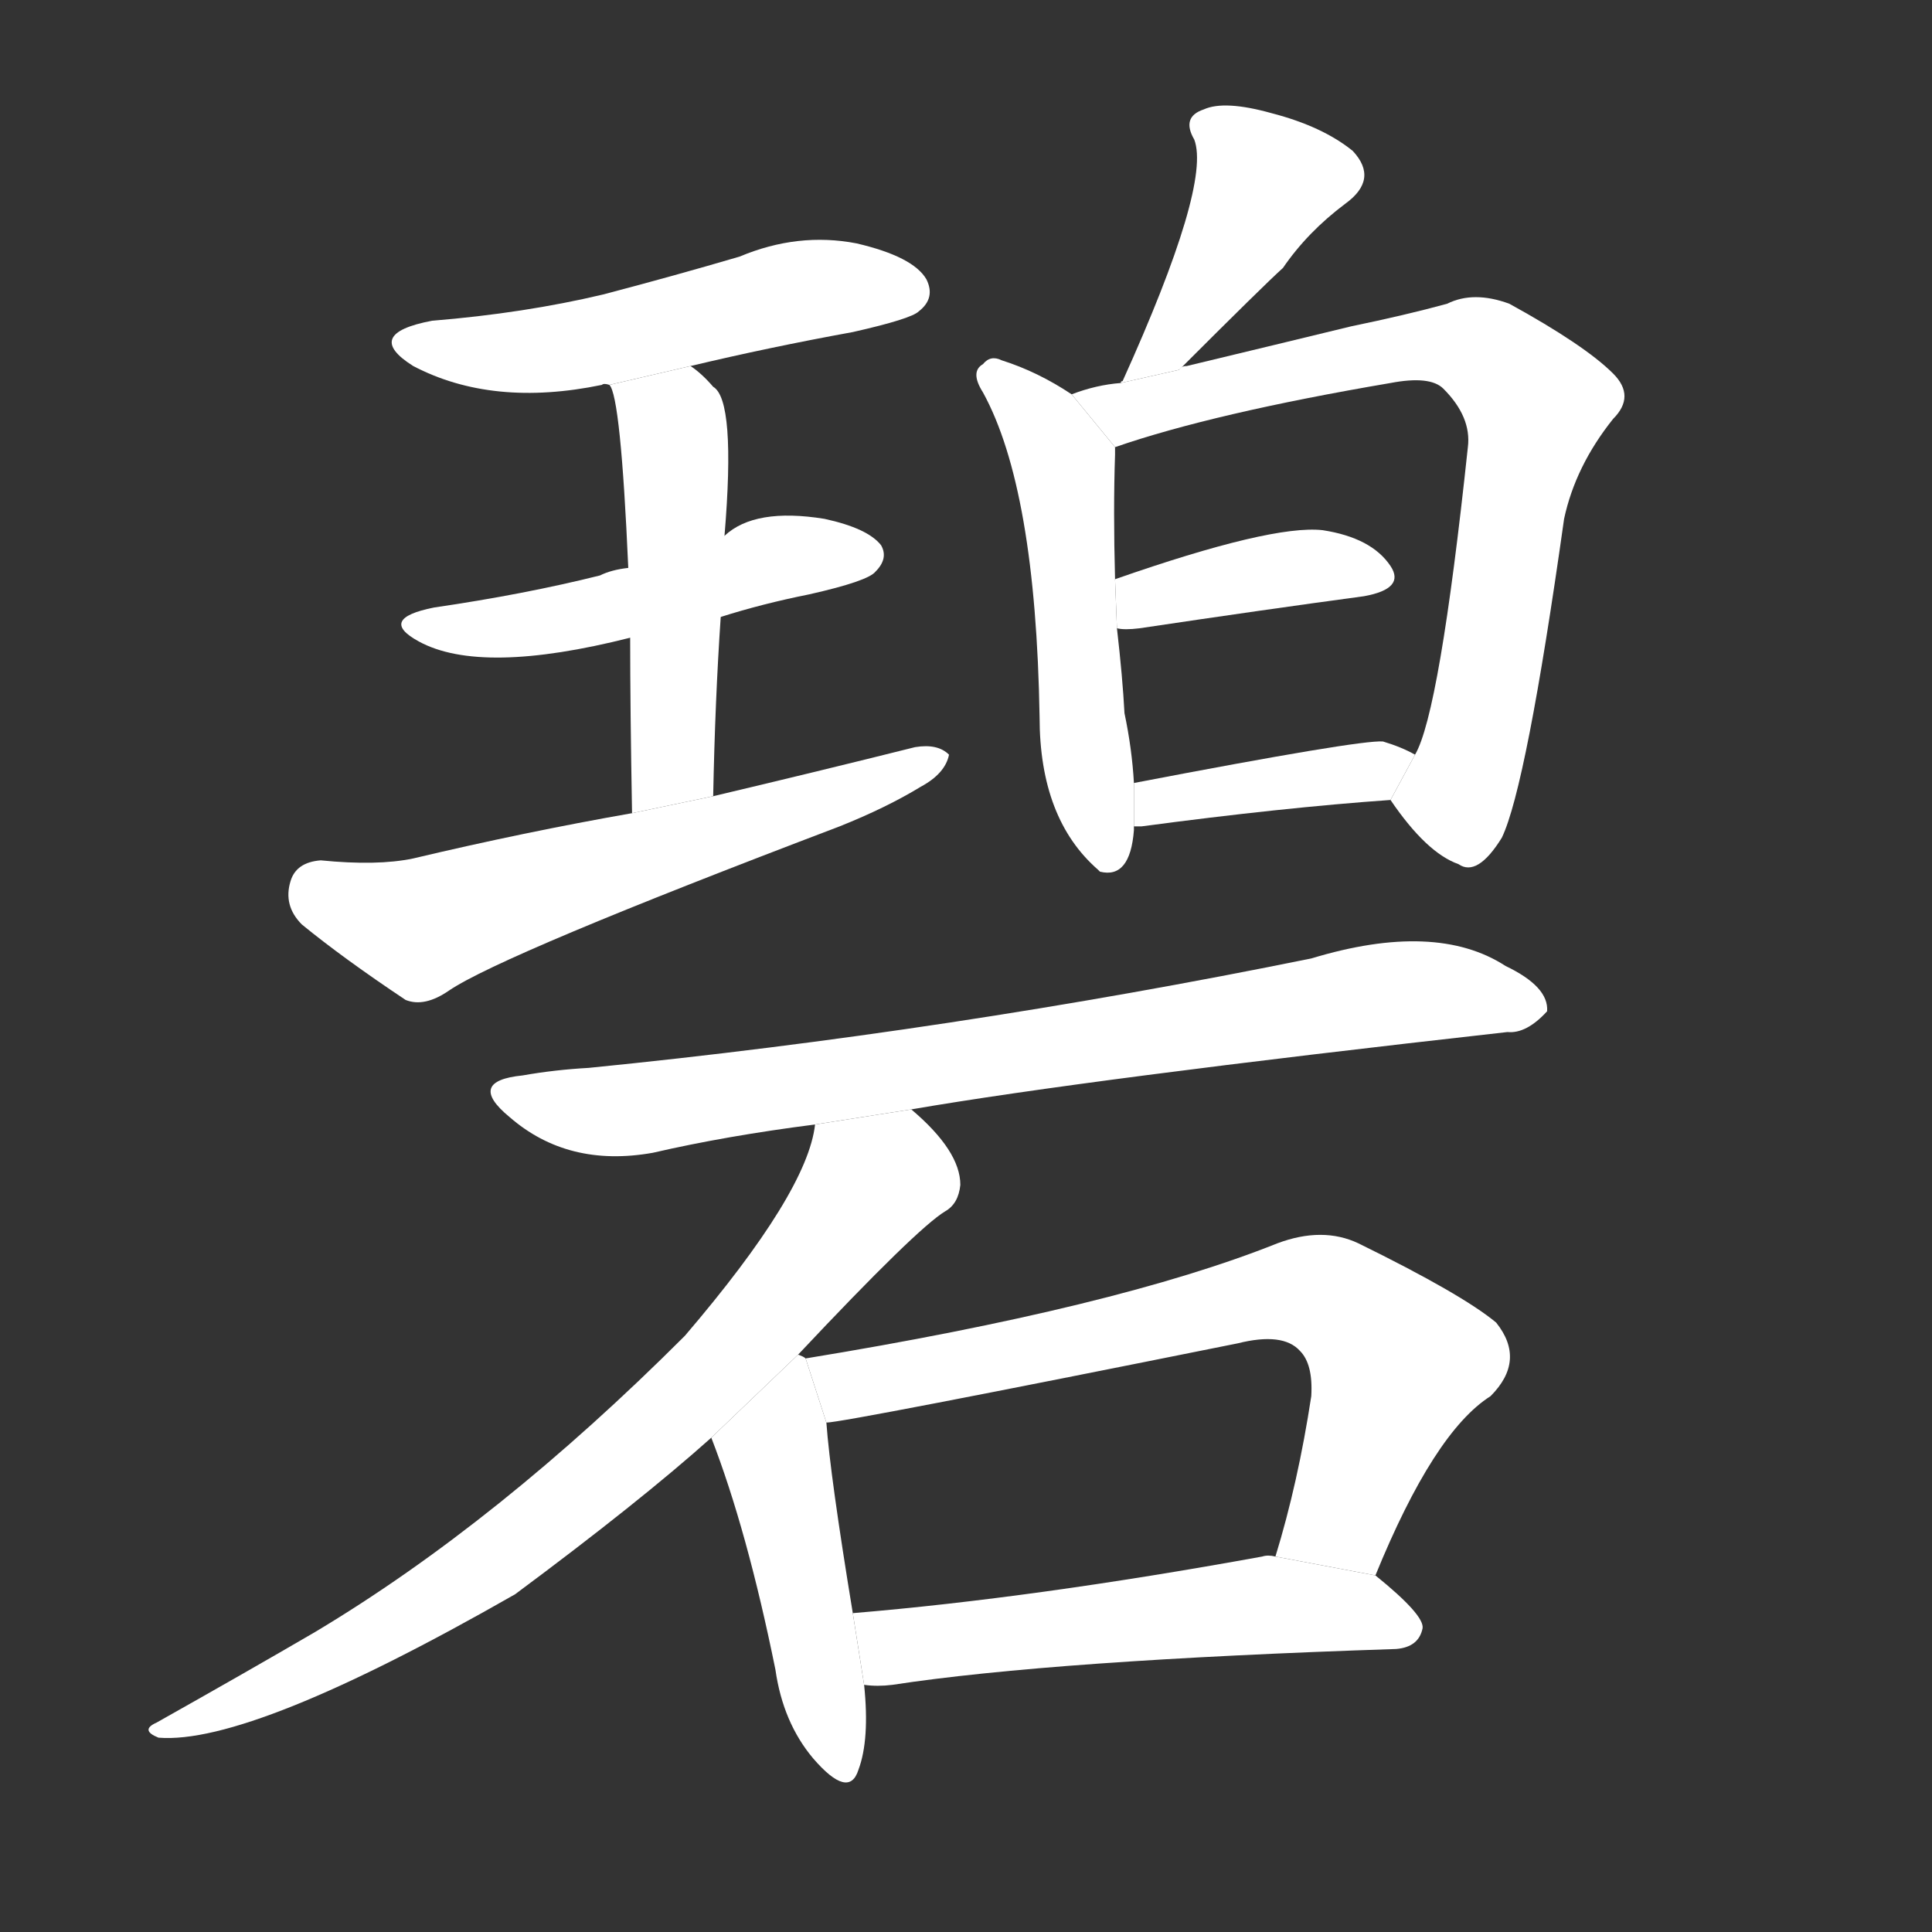 <!-- u78a7_bi4_jade_green_blue -->
<!-- 78A7 -->
<!--  -->
<!--  -->
<svg viewBox="0 0 1024 1024">
  <rect x="0" y="0" width="1024" height="1024" fill="#333333" stroke="none"/>
  <g transform="scale(1, -1) translate(0, -900)">
    <path fill="#FFFFFF" d="M 366 706 Q 408 716 452 724 Q 483 731 487 735 Q 496 742 491 752 Q 484 764 454 771 Q 423 777 392 764 Q 358 754 320 744 Q 278 734 229 730 Q 192 723 219 706 Q 261 684 319 696 Q 320 697 323 696 L 366 706 Z"></path>
    <path fill="#FFFFFF" d="M 382 573 Q 404 580 429 585 Q 460 592 464 597 Q 471 604 467 611 Q 460 620 437 625 Q 400 631 384 616 L 333 599 Q 324 598 318 595 Q 278 585 230 578 Q 200 572 222 560 Q 255 542 334 562 L 382 573 Z"></path>
    <path fill="#FFFFFF" d="M 378 478 Q 379 529 382 573 L 384 616 Q 390 688 378 695 Q 372 702 366 706 L 323 696 Q 329 690 333 599 L 334 562 Q 334 525 335 469 L 378 478 Z"></path>
    <path fill="#FFFFFF" d="M 335 469 Q 278 459 219 445 Q 200 441 170 444 Q 157 443 154 433 Q 150 420 160 410 Q 182 392 215 370 Q 225 366 238 375 Q 266 394 445 462 Q 470 472 488 483 Q 501 490 503 500 Q 497 506 485 504 Q 433 491 378 478 L 335 469 Z"></path>
    <path fill="#FFFFFF" d="M 625 704 Q 670 749 680 758 Q 693 777 713 792 Q 731 805 717 820 Q 701 833 674 840 Q 649 847 638 842 Q 626 838 633 826 Q 642 802 595 698 Q 594 698 594 697 L 625 704 Z"></path>
    <path fill="#FFFFFF" d="M 568 691 Q 550 703 531 709 Q 525 712 521 707 Q 514 703 521 692 Q 549 641 551 520 Q 551 466 582 439 L 583 438 Q 599 434 601 460 Q 601 461 601 462 L 601 485 Q 600 503 596 522 Q 595 541 592 567 L 591 593 Q 590 630 591 659 Q 591 660 591 663 L 568 691 Z"></path>
    <path fill="#FFFFFF" d="M 737 476 Q 756 448 773 442 Q 783 435 796 456 Q 809 483 829 625 Q 835 653 855 678 Q 867 690 855 702 Q 840 717 800 739 Q 781 746 767 739 Q 745 733 716 727 Q 679 718 629 706 Q 626 706 625 704 L 594 697 Q 581 696 568 691 L 591 663 Q 643 681 737 697 Q 758 701 765 694 Q 780 679 778 663 Q 763 522 750 500 L 737 476 Z"></path>
    <path fill="#FFFFFF" d="M 592 567 Q 596 566 604 567 Q 671 577 723 584 Q 745 588 737 600 Q 727 615 701 619 Q 674 622 591 593 L 592 567 Z"></path>
    <path fill="#FFFFFF" d="M 601 462 Q 602 462 605 462 Q 680 472 737 476 L 750 500 Q 743 504 733 507 Q 721 508 601 485 L 601 462 Z"></path>
    <path fill="#FFFFFF" d="M 483 312 Q 576 328 799 353 Q 809 352 820 364 Q 821 377 798 388 Q 761 412 695 392 Q 503 353 312 334 Q 294 333 277 330 Q 247 327 270 308 Q 301 281 346 289 Q 385 298 432 304 L 483 312 Z"></path>
    <path fill="#FFFFFF" d="M 423 182 Q 486 249 501 258 Q 508 262 509 272 Q 509 290 483 312 L 432 304 Q 428 268 363 192 Q 264 93 167 35 Q 131 14 83 -13 Q 74 -17 84 -21 Q 133 -25 273 55 Q 339 104 377 138 L 423 182 Z"></path>
    <path fill="#FFFFFF" d="M 427 180 Q 426 181 423 182 L 377 138 Q 396 89 411 15 Q 415 -13 431 -32 Q 450 -54 455 -38 Q 461 -22 458 7 L 452 45 Q 440 118 438 146 L 427 180 Z"></path>
    <path fill="#FFFFFF" d="M 729 65 Q 760 141 790 160 Q 809 179 793 199 Q 775 214 720 241 Q 701 250 677 241 Q 592 207 427 180 L 438 146 Q 447 146 656 188 Q 680 194 689 184 Q 696 177 695 160 Q 688 114 676 75 L 729 65 Z"></path>
    <path fill="#FFFFFF" d="M 458 7 Q 465 6 473 7 Q 558 20 740 26 Q 752 27 754 37 Q 755 44 729 65 L 676 75 Q 672 76 669 75 Q 548 53 452 45 L 458 7 Z"></path>
  </g>
</svg>

